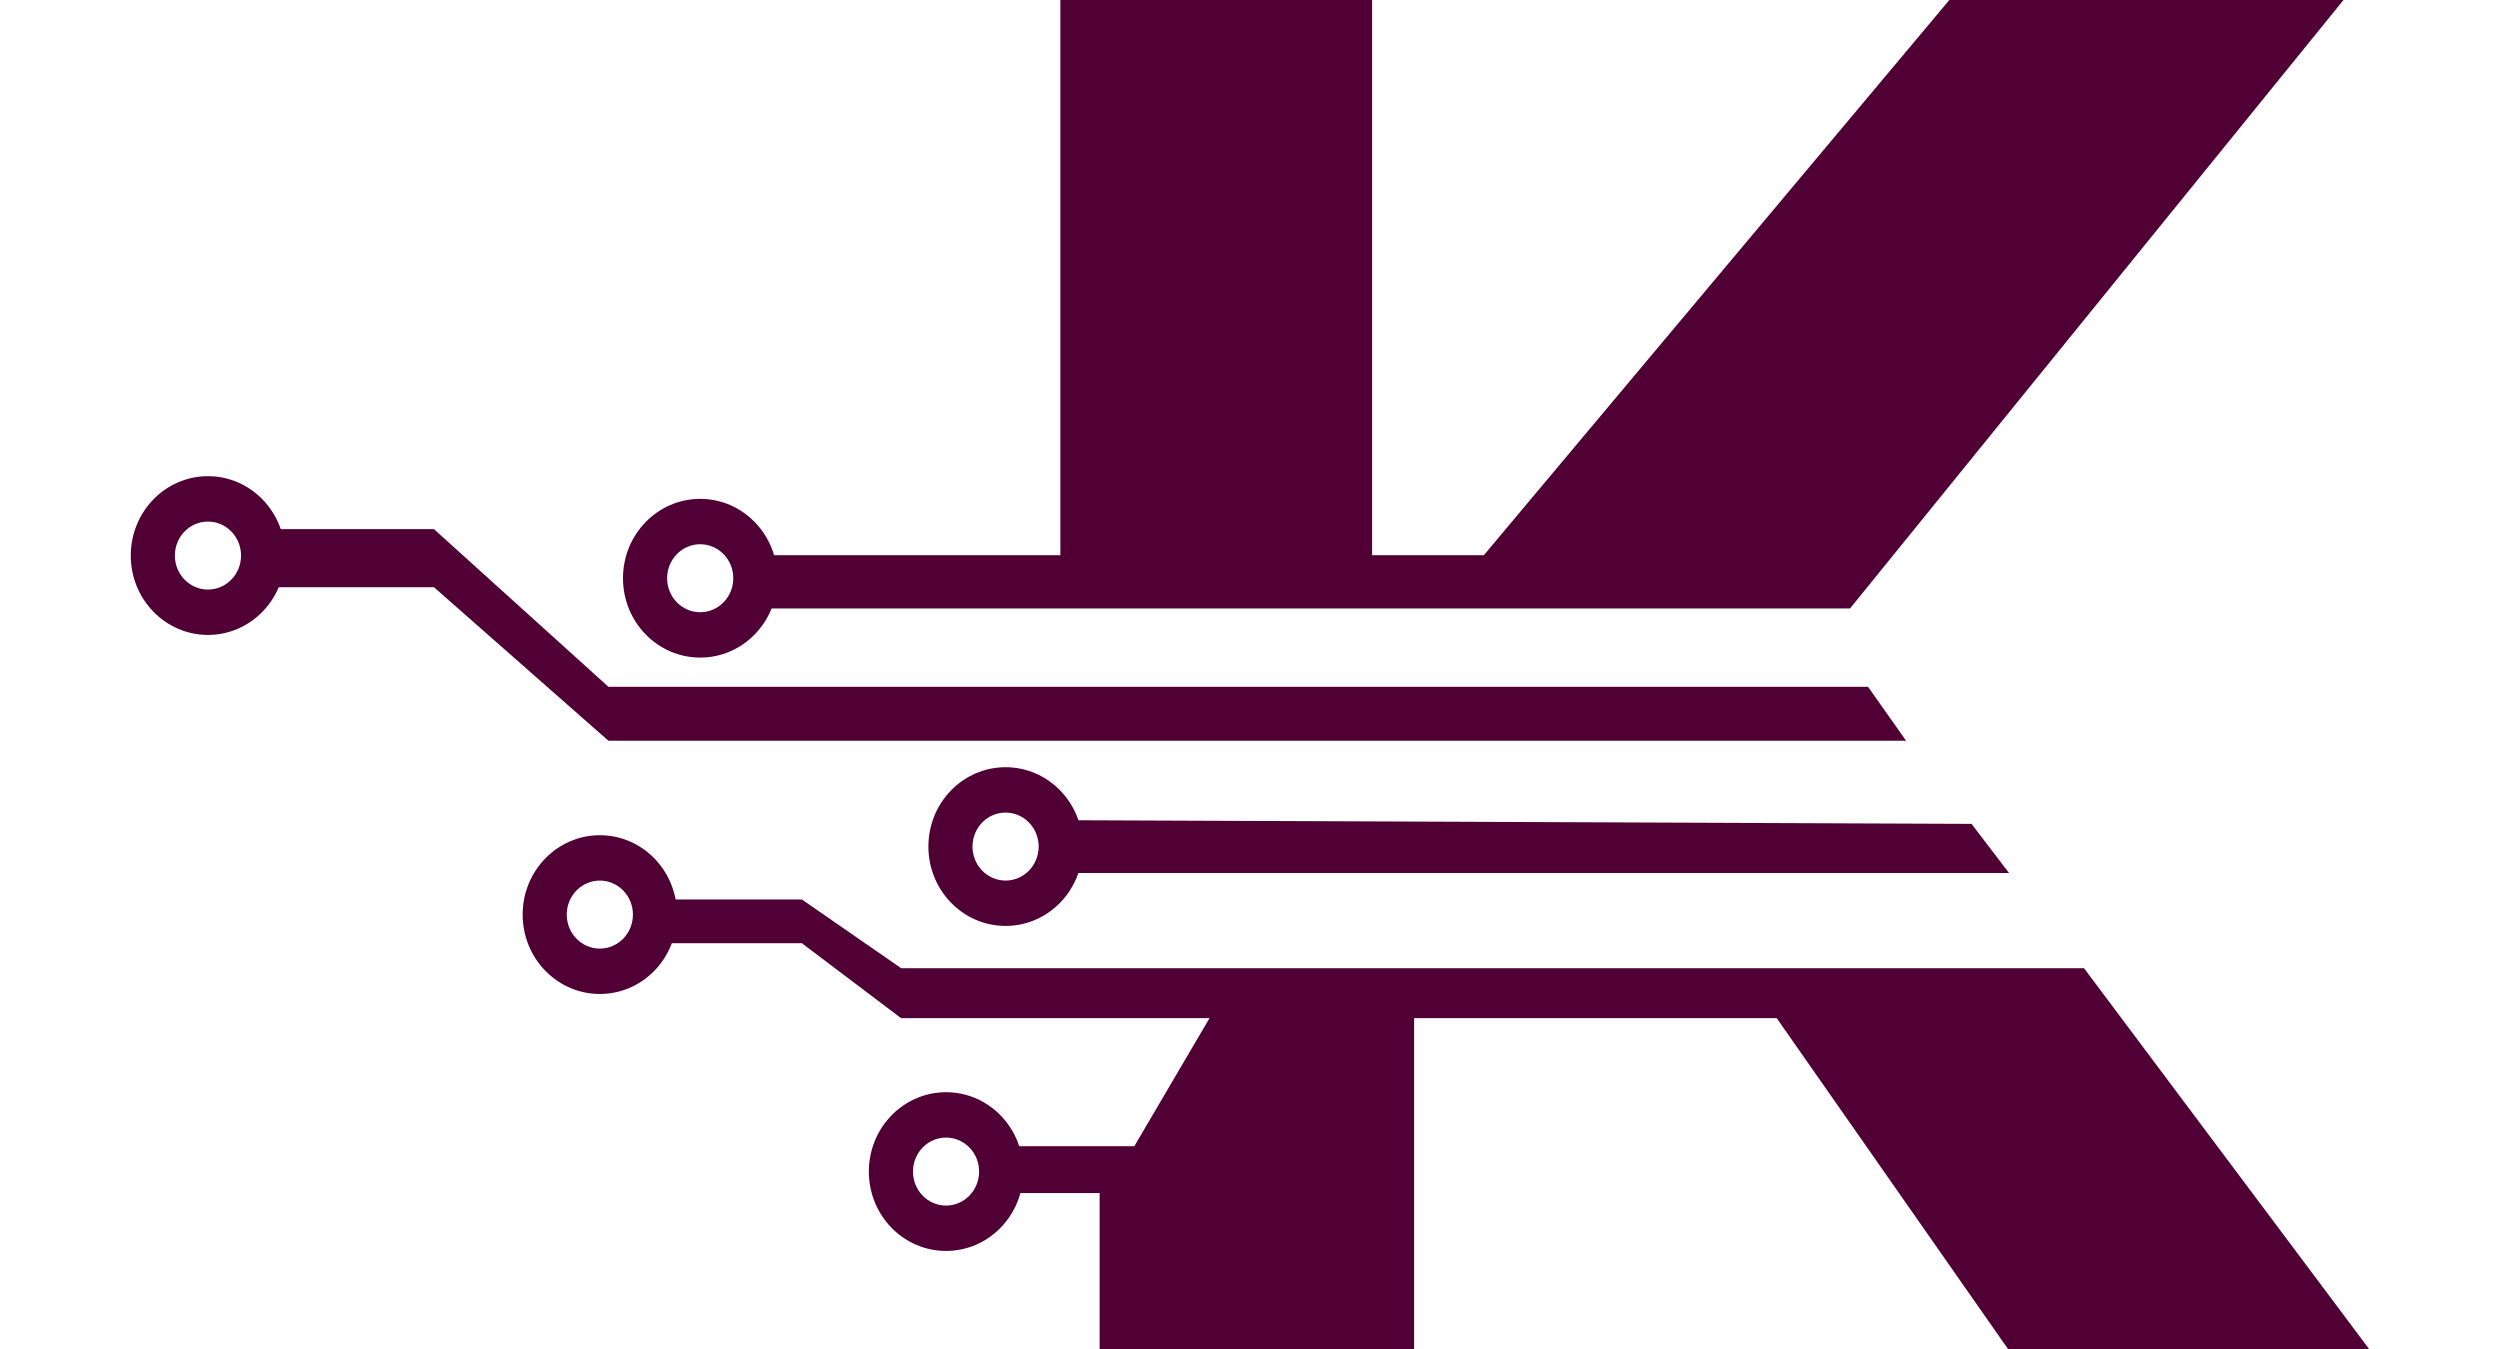 <svg className="px-2 lg:text-lg md:text-base" width="63" height="34" viewBox="0 0 73 44" fill="none" xmlns="http://www.w3.org/2000/svg">
                        <path d="M57.897 24.157L56.655 22.398H15.577L9.886 17.255H4.195V19.149H9.886L15.577 24.157H57.897Z" fill="#500035" />
                        <path fill-rule="evenodd" clip-rule="evenodd" d="M2.517 20.706C3.907 20.706 5.034 19.547 5.034 18.118C5.034 16.688 3.907 15.529 2.517 15.529C1.127 15.529 0 16.688 0 18.118C0 19.547 1.127 20.706 2.517 20.706ZM2.517 19.227C3.113 19.227 3.596 18.73 3.596 18.118C3.596 17.505 3.113 17.009 2.517 17.009C1.921 17.009 1.438 17.505 1.438 18.118C1.438 18.73 1.921 19.227 2.517 19.227Z" fill="#500035" />
                        <path d="M60.031 26.868L61.253 28.471H30.207L30.207 26.747L29.787 26.745H30.207V26.747L60.031 26.868Z" fill="#500035" />
                        <path fill-rule="evenodd" clip-rule="evenodd" d="M28.529 30.196C29.919 30.196 31.046 29.037 31.046 27.608C31.046 26.178 29.919 25.02 28.529 25.02C27.139 25.02 26.012 26.178 26.012 27.608C26.012 29.037 27.139 30.196 28.529 30.196ZM28.529 28.717C29.125 28.717 29.608 28.221 29.608 27.608C29.608 26.995 29.125 26.499 28.529 26.499C27.933 26.499 27.45 26.995 27.45 27.608C27.45 28.221 27.933 28.717 28.529 28.717Z" fill="#500035" />
                        <path d="M73 44L63.698 31.574H25.122L21.884 29.333H16.782V30.759H21.884L25.122 33.204H35.18L32.727 37.38H28.753V38.907H31.596V44H41.852V33.204H53.677L61.224 44H73Z" fill="#500035" />
                        <path fill-rule="evenodd" clip-rule="evenodd" d="M15.297 32.415C16.687 32.415 17.814 31.256 17.814 29.826C17.814 28.397 16.687 27.238 15.297 27.238C13.907 27.238 12.78 28.397 12.78 29.826C12.78 31.256 13.907 32.415 15.297 32.415ZM15.297 30.936C15.893 30.936 16.376 30.439 16.376 29.826C16.376 29.214 15.893 28.717 15.297 28.717C14.701 28.717 14.218 29.214 14.218 29.826C14.218 30.439 14.701 30.936 15.297 30.936Z" fill="#500035" />
                        <path fill-rule="evenodd" clip-rule="evenodd" d="M26.588 40.795C27.978 40.795 29.105 39.637 29.105 38.207C29.105 36.778 27.978 35.619 26.588 35.619C25.197 35.619 24.07 36.778 24.07 38.207C24.07 39.637 25.197 40.795 26.588 40.795ZM26.587 39.316C27.183 39.316 27.666 38.82 27.666 38.207C27.666 37.595 27.183 37.098 26.587 37.098C25.992 37.098 25.509 37.595 25.509 38.207C25.509 38.82 25.992 39.316 26.587 39.316Z" fill="#500035" />
                        <path d="M30.316 0V18.107H20.138V19.843H56.068L72.161 0H59.307L44.125 18.107H40.482V0H30.316Z" fill="#500035" />
                        <path fill-rule="evenodd" clip-rule="evenodd" d="M18.57 21.445C19.96 21.445 21.087 20.287 21.087 18.857C21.087 17.428 19.96 16.269 18.57 16.269C17.18 16.269 16.052 17.428 16.052 18.857C16.052 20.287 17.18 21.445 18.57 21.445ZM18.57 19.966C19.166 19.966 19.649 19.47 19.649 18.857C19.649 18.245 19.166 17.748 18.57 17.748C17.974 17.748 17.491 18.245 17.491 18.857C17.491 19.47 17.974 19.966 18.57 19.966Z" fill="#500035" />
</svg>